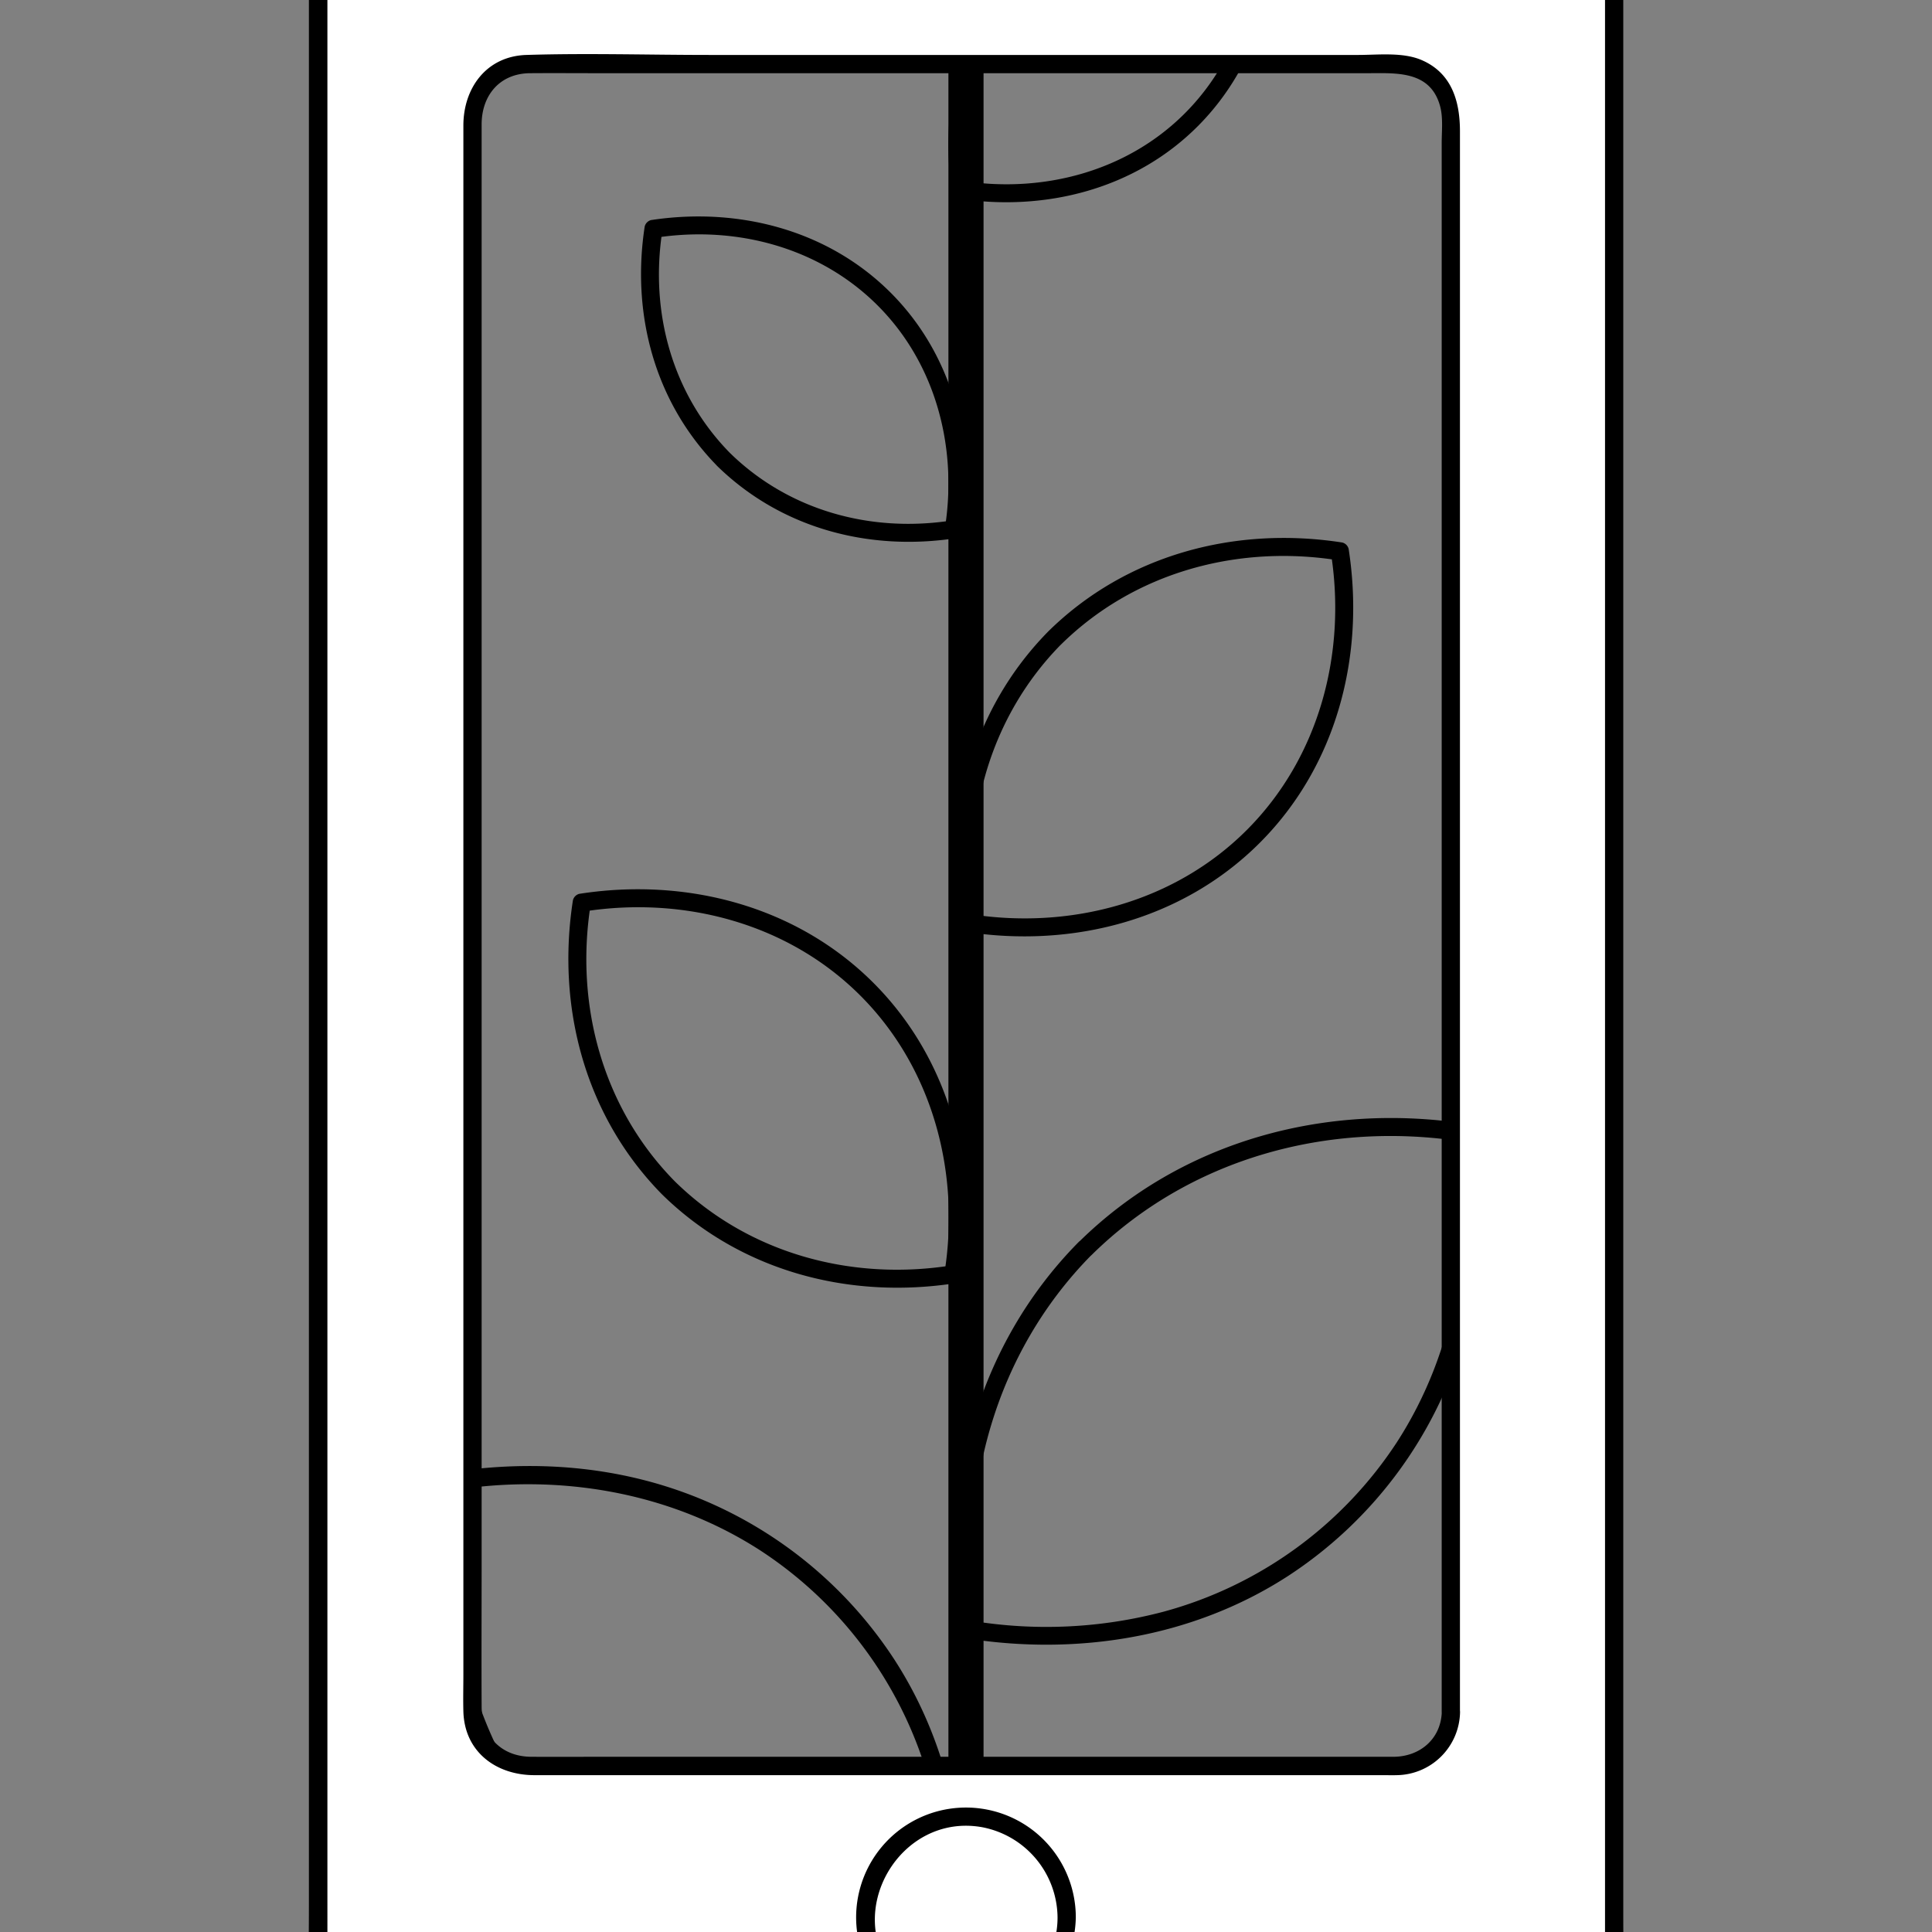 <svg xmlns="http://www.w3.org/2000/svg" xmlns:xlink="http://www.w3.org/1999/xlink" id="Layer_1" data-name="Layer 1" viewBox="0 0 635 635"><rect x="0" y="0" width="635" height="635" fill="#808080" stroke="none"/><defs><style>.cls-1{fill:none}.cls-2{clip-path:url(#clip-path)}.cls-3{fill:#fff}</style><clipPath id="clip-path"><rect width="635" height="635" class="cls-1"/></clipPath></defs><title>Artboard 1</title><g class="cls-2"><path d="M188.46,610c-31.86-32.27-44.26-77.93-37.26-122.33l-2.1,2.09c34.73-5.47,71,.6,100.76,19.81a133.17,133.17,0,0,1,55.79,76.73,150.72,150.72,0,0,1,3,63.05l2.1-2.1c-44.41,7-90.07-5.4-122.33-37.25-2.75-2.72-7,1.52-4.25,4.24,33.9,33.47,81.6,46.14,128.17,38.8a2.9,2.9,0,0,0,2.1-2.1c5.72-36.3-.29-74.23-20.41-105.37a139.53,139.53,0,0,0-81.23-58.8c-21.35-5.65-43.57-6.23-65.33-2.8a2.9,2.9,0,0,0-2.1,2.1c-7.34,46.58,5.34,94.28,38.8,128.17C186.93,617,191.17,612.75,188.46,610Z"/><path d="M358.75,412.52c32.27-31.85,77.93-44.25,122.33-37.25l-2.09-2.1c5.47,34.72-.6,71-19.81,100.76a133.25,133.25,0,0,1-76.73,55.79,150.72,150.72,0,0,1-63.05,3l2.1,2.1c-7-44.41,5.4-90.07,37.25-122.34,2.72-2.75-1.52-7-4.24-4.24-33.47,33.89-46.14,81.59-38.8,128.17a2.9,2.9,0,0,0,2.1,2.1c36.3,5.72,74.23-.29,105.37-20.41A139.56,139.56,0,0,0,482,436.91c5.65-21.35,6.23-43.57,2.79-65.33a2.88,2.88,0,0,0-2.09-2.1c-46.58-7.34-94.28,5.33-128.17,38.8C351.76,411,356,415.24,358.75,412.52Z"/><path d="M348.78,211.79c24-23.63,57.75-32.82,90.79-27.68L437.48,182c5.1,32.82-3.92,67-27.68,90.79s-58,32.79-90.8,27.68l2.1,2.1c-5.14-33,4-66.77,27.68-90.8,2.71-2.75-1.53-7-4.24-4.24-25.25,25.67-34.71,61.41-29.23,96.63a2.9,2.9,0,0,0,2.1,2.1c35,5.44,71.24-3.84,96.63-29.23s34.67-61.65,29.22-96.63a2.88,2.88,0,0,0-2.09-2.09c-35.22-5.48-71,4-96.63,29.22C341.78,210.26,346,214.5,348.78,211.79Z"/><path d="M221.78,388.26c-23.63-24-32.83-57.77-27.68-90.79l-2.1,2.1c32.79-5.11,67.05,3.9,90.8,27.68s32.79,58,27.68,90.79l2.09-2.1c-33,5.15-66.75-4.05-90.79-27.68-2.76-2.71-7,1.53-4.24,4.25,25.68,25.24,61.43,34.71,96.63,29.22a2.88,2.88,0,0,0,2.09-2.09c5.45-35-3.83-71.25-29.22-96.63s-61.67-34.68-96.63-29.23a2.89,2.89,0,0,0-2.1,2.1c-5.48,35.19,4,70.95,29.23,96.63C220.25,395.26,224.49,391,221.78,388.26Z"/><path d="M340.92-11.26c19.35-19,46.27-26.31,72.83-22.23l-2.09-2.09c4,26.36-3.16,53.73-22.23,72.83S342.92,63.53,316.6,59.48l2.09,2.09C314.61,35,322,8.09,340.92-11.26c2.71-2.76-1.53-7-4.24-4.24-20.56,21-28.19,49.93-23.77,78.67A2.88,2.88,0,0,0,315,65.26c28.49,4.38,58-3.05,78.67-23.77s28.16-50.14,23.77-78.67a2.88,2.88,0,0,0-2.09-2.09c-28.74-4.42-57.69,3.21-78.67,23.77C333.92-12.79,338.16-8.55,340.92-11.26Z"/><path d="M239.9,148.86c-19-19.35-26.31-46.27-22.23-72.84l-2.1,2.1c26.36-4.05,53.73,3.16,72.84,22.23s26.27,46.5,22.22,72.83l2.1-2.1c-26.56,4.09-53.49-3.27-72.83-22.22-2.76-2.71-7,1.53-4.24,4.24,21,20.56,49.93,28.19,78.66,23.77a2.87,2.87,0,0,0,2.1-2.1c4.38-28.48-3.05-58-23.77-78.66S242.51,68,214,72.33a2.9,2.9,0,0,0-2.1,2.1c-4.41,28.74,3.22,57.68,23.78,78.67C238.36,155.86,242.6,151.62,239.9,148.86Z"/><rect width="11.55" height="880.35" x="311.73" y="-137.69" rx="4.74" transform="translate(635 604.96) rotate(180)"/><path d="M512.81-34.66H122.19A17.72,17.72,0,0,0,104.52-17V679a17.72,17.72,0,0,0,17.67,17.67H512.81A17.72,17.72,0,0,0,530.48,679V-17A17.72,17.72,0,0,0,512.81-34.66Zm-35.93,597.4a17.72,17.72,0,0,1-17.67,17.67H173a17.72,17.72,0,0,1-17.67-17.67v-524A17.73,17.73,0,0,1,173,21.06H459.21a17.73,17.73,0,0,1,17.67,17.68Z" class="cls-3"/><path d="M512.81-37.66H148.05c-8.49,0-17-.24-25.52,0-11.62.32-20.64,9-21,20.7,0,1.24,0,2.49,0,3.73V625.9c0,17.59-.47,35.25,0,52.84a21.1,21.1,0,0,0,20.68,21c2,.07,4,0,6,0H504.76c2.59,0,5.19.08,7.77,0a21.1,21.1,0,0,0,21-20.73c.54-16.37,0-32.84,0-49.21V-11.89c0-1.59,0-3.19,0-4.78a21.11,21.11,0,0,0-20.67-21c-3.86-.15-3.86,5.85,0,6,9,.35,14.6,7.36,14.67,15.94,0,2.24,0,4.47,0,6.71V665.37c0,4.52.2,9.08,0,13.6-.39,9-7.3,14.67-16,14.74-3.43,0-6.86,0-10.29,0h-374a46.42,46.42,0,0,1-7.27-.21c-8-1.28-12.31-8.24-12.36-15.83,0-6.47,0-12.93,0-19.4V-13.23c0-1.24,0-2.49,0-3.73.4-9.14,7.43-14.64,16.14-14.7,29.67-.19,59.35,0,89,0H512.81C516.67-31.66,516.67-37.66,512.81-37.66Z"/><path d="M473.88,562.74c-.34,8.85-7.19,14.59-15.76,14.67-2.68,0-5.36,0-8,0H198.71c-8,0-16.08.05-24.11,0-9.86-.06-16.25-6.76-16.3-16.48-.08-15.81,0-31.62,0-47.43V40.89c0-9.49,5.91-16.75,15.9-16.83,7.77-.06,15.54,0,23.31,0h251.8c9.43,0,20.76-1,24,10.79,1.05,3.77.54,8.28.54,12.14V562.74c0,3.86,6,3.87,6,0V43.16c0-9.74-2.61-19.12-12.6-23.42-6.21-2.67-14.3-1.68-20.92-1.68H233.13c-20,0-40.12-.62-60.12,0-13.15.41-20.71,10.9-20.71,23.2v509c0,4.07-.11,8.17,0,12.24.36,13.36,10.83,20.95,23.35,20.95H454.41c1.58,0,3.18.05,4.76,0a21.1,21.1,0,0,0,20.71-20.67C480,558.88,474,558.88,473.88,562.74Z"/><path d="M353.59,630.21a36.1,36.1,0,1,0-29.79,35.53c17.28-3,29.44-18.28,29.79-35.53.08-3.86-5.92-3.86-6,0a30.09,30.09,0,0,1-53.13,19.36c-17.83-21.06,1.36-53.92,28.41-49a30.48,30.48,0,0,1,24.72,29.62C347.67,634.07,353.67,634.08,353.59,630.21Z"/></g></svg>